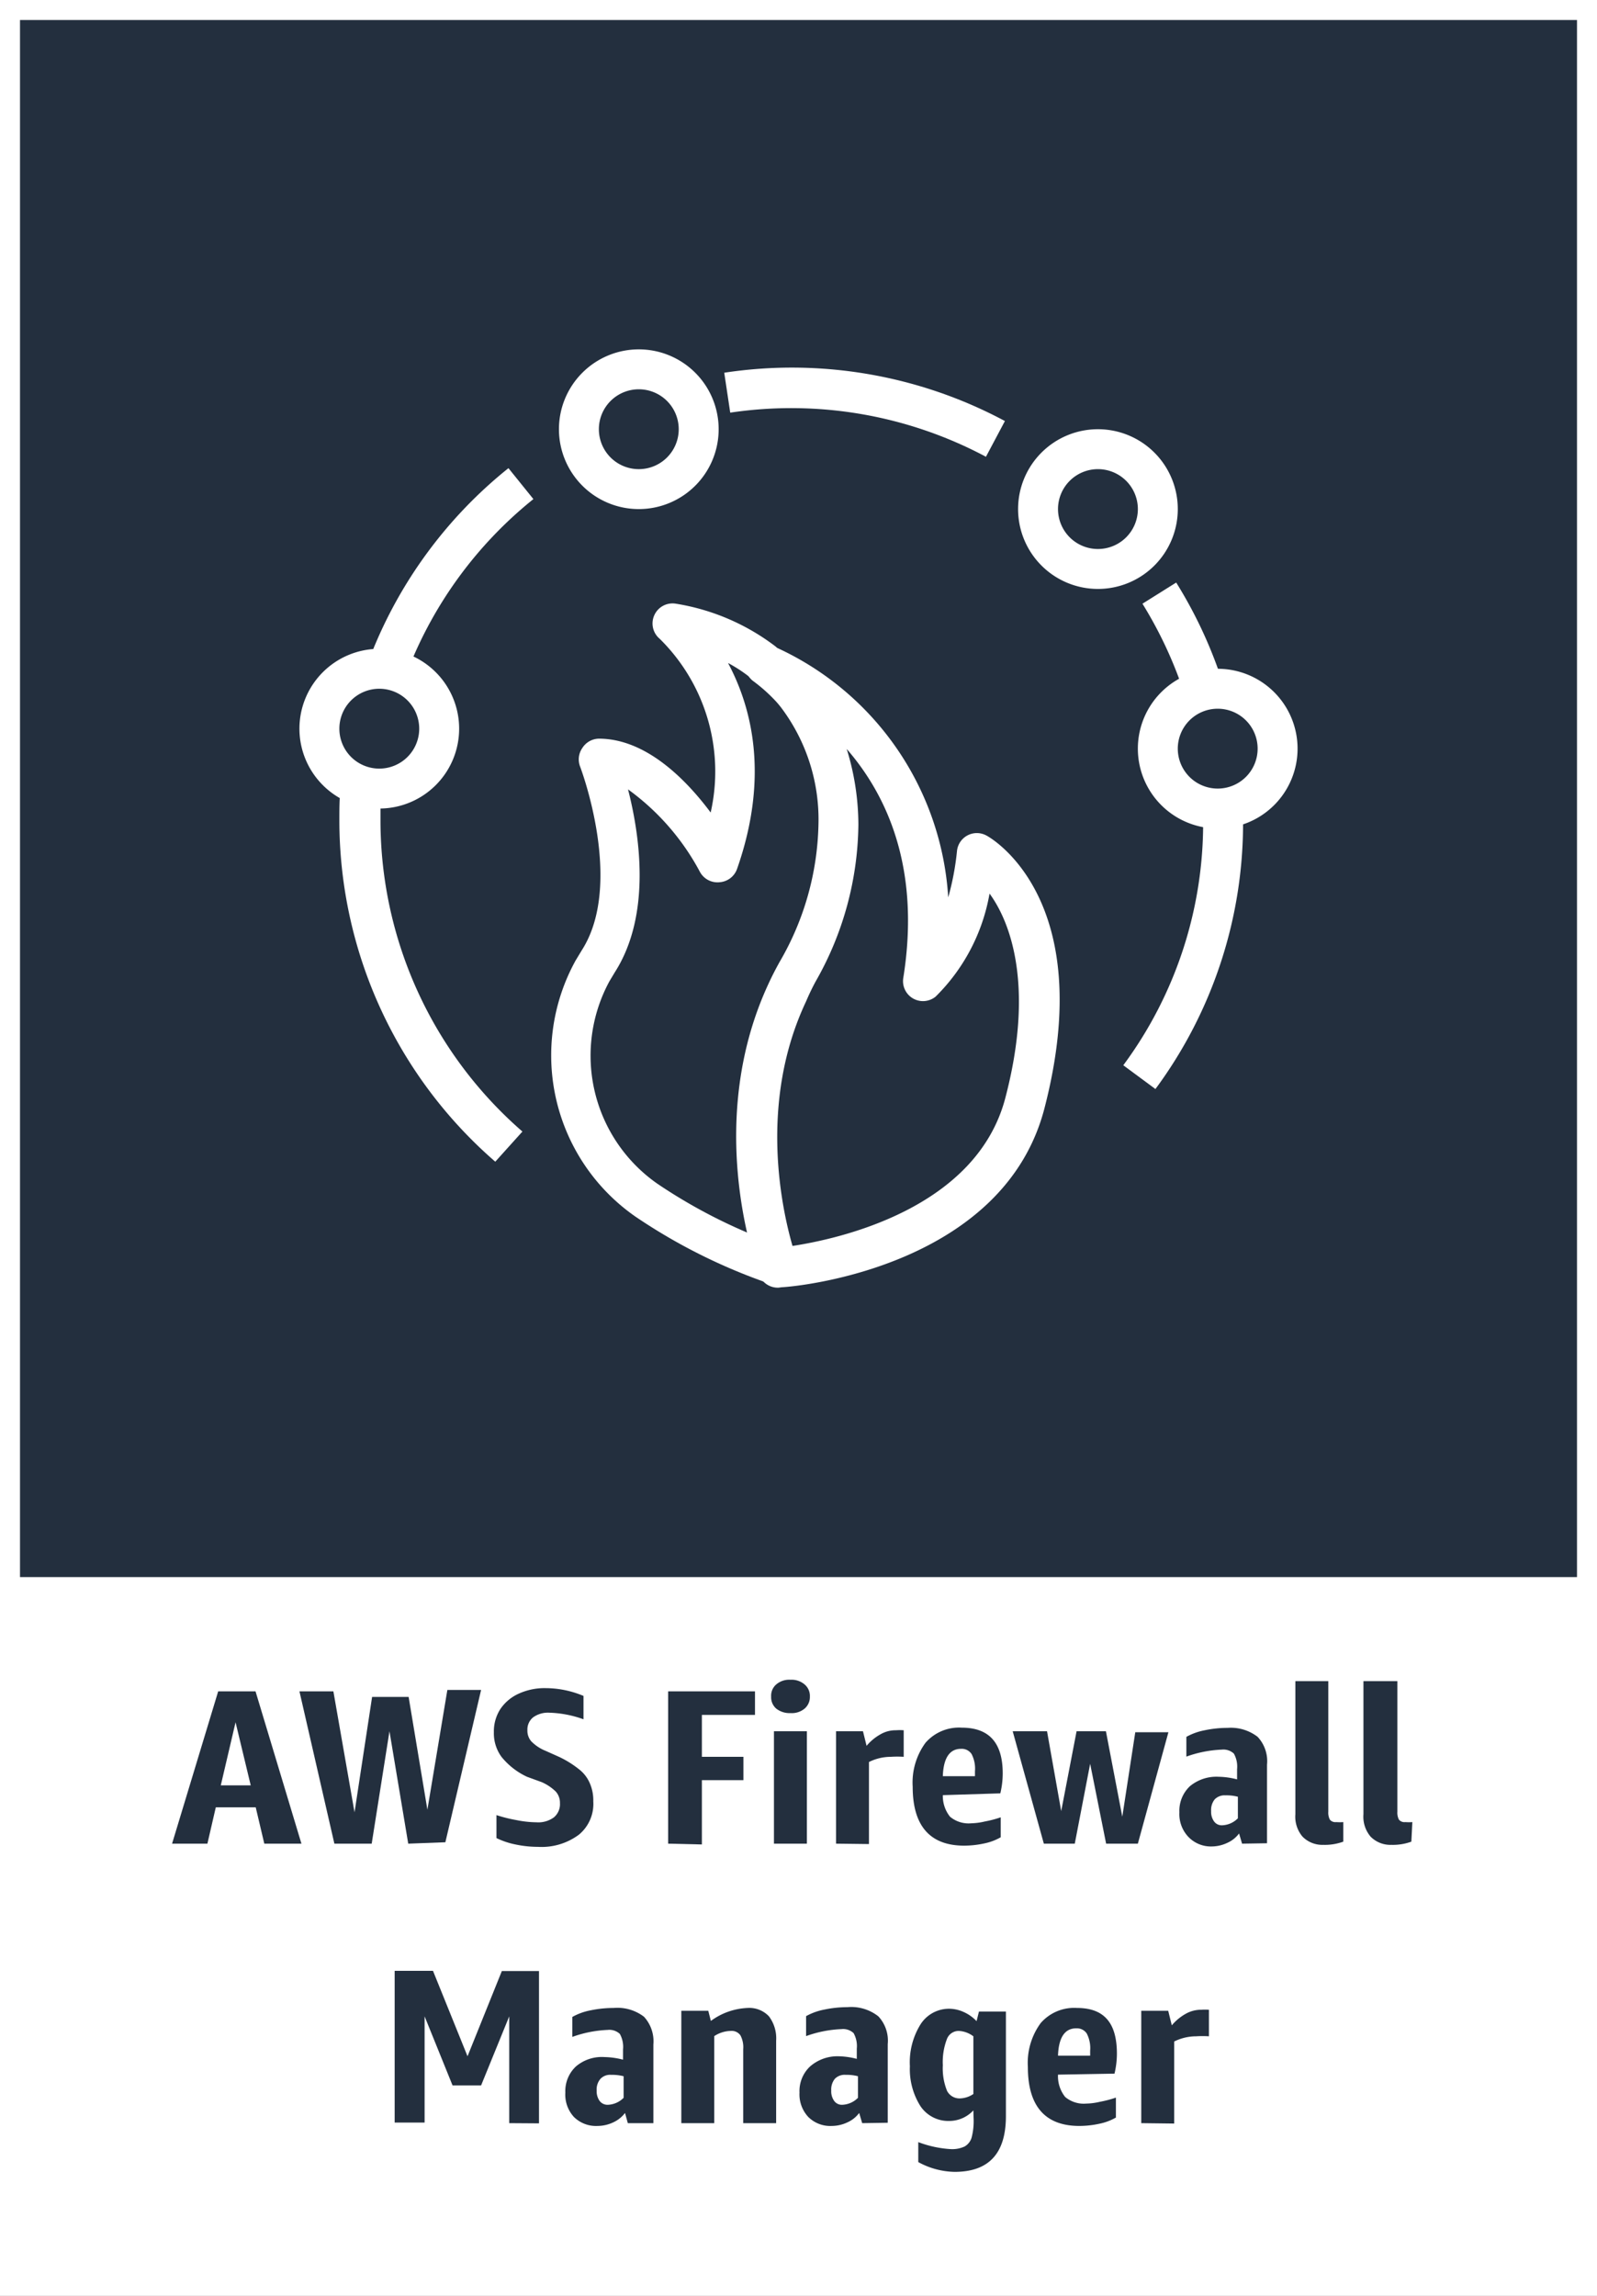 <svg xmlns="http://www.w3.org/2000/svg" width="80" height="115" viewBox="0 0 80 115"><rect x="0" y="0" width="80" height="115" fill="#808080" stroke="none"/><title>architecture-product-card_AWS_Firewall_Manager</title><g id="CARDS"><rect x="1" y="1" width="78" height="78" style="fill:#232f3e"/><path d="M0,0V80H0v35H80V80h0V0ZM1,1H79V79H1Z" style="fill:#fff"/></g><g id="TEXT_-_EDIT" data-name="TEXT - EDIT"><path d="M13.24,92.35l-.43-1.82h-2l-.42,1.82H8.62l2.31-7.63H12.8l2.3,7.63Zm-2.18-2.92h1.5l-.76-3.16Z" style="fill:#232f3e"/><path d="M20.45,92.35l-.94-5.63-.89,5.63H16.75L15,84.72h1.7l1.06,6.06L18.64,85h1.83l.94,5.65,1-6H24.1l-1.79,7.63Z" style="fill:#232f3e"/><path d="M26.4,89a3.6,3.6,0,0,1-1.28-1,2,2,0,0,1-.38-1.23,2.06,2.06,0,0,1,.33-1.17,2.2,2.2,0,0,1,.93-.77,3.11,3.11,0,0,1,1.34-.27,4.92,4.92,0,0,1,1.89.39v1.17a5.5,5.5,0,0,0-1.72-.33,1.27,1.27,0,0,0-.8.23.78.78,0,0,0-.29.64.81.81,0,0,0,.19.56,2.09,2.09,0,0,0,.72.48L28,88a5,5,0,0,1,1,.62,1.76,1.76,0,0,1,.54.69,2.13,2.13,0,0,1,.18.92A2,2,0,0,1,29,91.9a3.13,3.13,0,0,1-2.05.61,5.5,5.5,0,0,1-1.13-.12,3.9,3.9,0,0,1-.95-.32V90.92a7.45,7.45,0,0,0,1,.25,5.33,5.33,0,0,0,1,.11,1.32,1.32,0,0,0,.88-.25.86.86,0,0,0,.3-.71.84.84,0,0,0-.21-.58,2.4,2.4,0,0,0-.7-.47Z" style="fill:#232f3e"/><path d="M33.47,92.35V84.72h4.35V85.9H35.16V88h2.08v1.17H35.16v3.22Z" style="fill:#232f3e"/><path d="M39.6,85.81a1.08,1.08,0,0,1-.71-.22.75.75,0,0,1-.26-.61.74.74,0,0,1,.26-.61,1,1,0,0,1,.71-.23,1,1,0,0,1,.7.23.75.75,0,0,1,.27.61.76.76,0,0,1-.27.61A1,1,0,0,1,39.6,85.81Zm-.83,6.54V86.72h1.65v5.63Z" style="fill:#232f3e"/><path d="M41.88,92.35V86.72h1.35l.18.73a2.5,2.5,0,0,1,.72-.59,1.49,1.49,0,0,1,.75-.19,2.56,2.56,0,0,1,.39,0V88a5,5,0,0,0-.64,0,2.47,2.47,0,0,0-1.1.26v4.11Z" style="fill:#232f3e"/><path d="M47.23,89.92A1.66,1.66,0,0,0,47.59,91a1.45,1.45,0,0,0,1.06.33,3.26,3.26,0,0,0,.68-.09,5.54,5.54,0,0,0,.8-.21v1a2.77,2.77,0,0,1-.83.31,4.77,4.77,0,0,1-1,.11c-1.72,0-2.58-1-2.58-2.95a3.37,3.37,0,0,1,.64-2.2,2.22,2.22,0,0,1,1.82-.76c1.37,0,2.05.76,2.05,2.29a4.32,4.32,0,0,1-.12,1Zm.91-2.32c-.57,0-.88.46-.91,1.37h1.61v-.25a1.59,1.59,0,0,0-.17-.86A.59.59,0,0,0,48.14,87.6Z" style="fill:#232f3e"/><path d="M55.41,92.35l-.8-4-.77,4H52.29l-1.56-5.63h1.72l.71,4,.77-4H55.4L56.22,91l.65-4.23h1.66L57,92.35Z" style="fill:#232f3e"/><path d="M62.22,92.35l-.15-.51a1.49,1.49,0,0,1-.59.47,1.85,1.85,0,0,1-.78.18A1.56,1.56,0,0,1,59.52,92a1.66,1.66,0,0,1-.44-1.22,1.69,1.69,0,0,1,.53-1.31A2.08,2.08,0,0,1,61.05,89a3.88,3.88,0,0,1,.92.13v-.51a1.33,1.33,0,0,0-.16-.78.77.77,0,0,0-.61-.2,5.9,5.9,0,0,0-1.77.35V87a3.07,3.07,0,0,1,.92-.33,5.54,5.54,0,0,1,1.15-.12A2.19,2.19,0,0,1,63,87a1.78,1.78,0,0,1,.47,1.39v3.94Zm-1-.92a1.17,1.17,0,0,0,.79-.35V90a2.25,2.25,0,0,0-.62-.07.69.69,0,0,0-.54.2.85.85,0,0,0-.18.59.82.82,0,0,0,.15.52A.47.47,0,0,0,61.18,91.43Z" style="fill:#232f3e"/><path d="M67.29,92.25a2.7,2.7,0,0,1-1,.16A1.39,1.39,0,0,1,65.25,92a1.54,1.54,0,0,1-.36-1.12V84.21h1.65v6.54a.75.75,0,0,0,.08.4.36.36,0,0,0,.32.12,2.26,2.26,0,0,0,.35,0Z" style="fill:#232f3e"/><path d="M70.7,92.25a2.7,2.7,0,0,1-1,.16A1.39,1.39,0,0,1,68.66,92a1.54,1.54,0,0,1-.36-1.12V84.21H70v6.54a.75.75,0,0,0,.08.4.36.36,0,0,0,.32.12,2.26,2.26,0,0,0,.35,0Z" style="fill:#232f3e"/><path d="M25.51,106.35V101l-1.41,3.46H22.67L21.27,101v5.32h-1.5V98.72h1.92L23.42,103l1.72-4.27H27v7.63Z" style="fill:#232f3e"/><path d="M31.45,106.35l-.14-.51a1.56,1.56,0,0,1-.59.47,1.86,1.86,0,0,1-.79.18,1.57,1.57,0,0,1-1.18-.45,1.65,1.65,0,0,1-.43-1.22,1.69,1.69,0,0,1,.53-1.31,2,2,0,0,1,1.43-.47,4,4,0,0,1,.93.13v-.51a1.33,1.33,0,0,0-.16-.78.77.77,0,0,0-.61-.2,5.9,5.9,0,0,0-1.77.35v-1a3,3,0,0,1,.91-.33,5.64,5.64,0,0,1,1.16-.12,2.19,2.19,0,0,1,1.52.44,1.82,1.82,0,0,1,.47,1.39v3.94Zm-1-.92a1.17,1.17,0,0,0,.79-.35V104a2.33,2.33,0,0,0-.63-.07.66.66,0,0,0-.53.2.81.81,0,0,0-.19.59.82.82,0,0,0,.15.52A.49.49,0,0,0,30.42,105.43Z" style="fill:#232f3e"/><path d="M37.23,106.35v-3.7a1.27,1.27,0,0,0-.14-.7.54.54,0,0,0-.49-.22,1.57,1.57,0,0,0-.82.26v4.36H34.13v-5.63h1.35l.13.51a3.32,3.32,0,0,1,1.84-.65,1.35,1.35,0,0,1,1.07.42,1.83,1.83,0,0,1,.36,1.22v4.13Z" style="fill:#232f3e"/><path d="M43.19,106.35l-.15-.51a1.49,1.49,0,0,1-.59.47,1.85,1.85,0,0,1-.78.18,1.56,1.56,0,0,1-1.18-.45,1.66,1.66,0,0,1-.44-1.22,1.69,1.69,0,0,1,.53-1.31A2.08,2.08,0,0,1,42,103a3.88,3.88,0,0,1,.92.13v-.51a1.33,1.33,0,0,0-.16-.78.77.77,0,0,0-.61-.2,5.9,5.9,0,0,0-1.77.35v-1a3.07,3.07,0,0,1,.92-.33,5.54,5.54,0,0,1,1.15-.12A2.19,2.19,0,0,1,44,101a1.78,1.78,0,0,1,.47,1.39v3.94Zm-1-.92a1.17,1.17,0,0,0,.79-.35V104a2.25,2.25,0,0,0-.62-.07.68.68,0,0,0-.54.2.85.85,0,0,0-.18.59.82.82,0,0,0,.15.52A.47.47,0,0,0,42.15,105.43Z" style="fill:#232f3e"/><path d="M48.76,105.71a1.65,1.65,0,0,1-1.21.53,1.68,1.68,0,0,1-1.44-.74,3.46,3.46,0,0,1-.53-2,3.6,3.6,0,0,1,.54-2.11,1.69,1.69,0,0,1,1.46-.77,1.79,1.79,0,0,1,.71.17,2,2,0,0,1,.63.45l.12-.48h1.35V106c0,1.86-.85,2.79-2.57,2.79A3.92,3.92,0,0,1,46,108.3v-1a5.5,5.5,0,0,0,1.62.35,1.48,1.48,0,0,0,.7-.13.76.76,0,0,0,.35-.44,3.26,3.26,0,0,0,.1-1Zm-.66-.6a1.26,1.26,0,0,0,.66-.22V102a1.32,1.32,0,0,0-.73-.27.63.63,0,0,0-.6.42,3.2,3.2,0,0,0-.2,1.3,3,3,0,0,0,.21,1.28A.7.7,0,0,0,48.1,105.11Z" style="fill:#232f3e"/><path d="M53,103.92a1.66,1.66,0,0,0,.36,1.12,1.45,1.45,0,0,0,1.06.33,3.26,3.26,0,0,0,.68-.09,5.54,5.54,0,0,0,.8-.21v1a2.77,2.77,0,0,1-.83.31,4.77,4.77,0,0,1-1,.11c-1.72,0-2.58-1-2.58-2.95a3.37,3.37,0,0,1,.64-2.2,2.22,2.22,0,0,1,1.82-.76c1.37,0,2,.76,2,2.29a4.32,4.32,0,0,1-.12,1Zm.91-2.32c-.57,0-.88.46-.91,1.37h1.61v-.25a1.59,1.59,0,0,0-.17-.86A.59.59,0,0,0,53.94,101.6Z" style="fill:#232f3e"/><path d="M57.17,106.35v-5.63h1.35l.18.73a2.5,2.5,0,0,1,.72-.59,1.55,1.55,0,0,1,.75-.19,2.56,2.56,0,0,1,.39,0V102a5,5,0,0,0-.64,0,2.47,2.47,0,0,0-1.1.26v4.11Z" style="fill:#232f3e"/></g><g id="ICONS_-_EDIT" data-name="ICONS - EDIT"><path d="M38.88,64.37l-.33-.14,0,.07a28.48,28.48,0,0,1-6.72-3.36,9.84,9.84,0,0,1-3-12.82l.32-.53c2.13-3.34-.07-9.14-.09-9.19a1,1,0,0,1,.11-.93A1,1,0,0,1,30,37c2.36,0,4.37,2.05,5.6,3.7A9.33,9.33,0,0,0,33.05,32a1,1,0,0,1-.27-1.19,1,1,0,0,1,1.08-.57,11.13,11.13,0,0,1,5,2.15l.1.1-.75.73-.59.75a7.38,7.38,0,0,0-1.15-.76c1.17,2.19,2.09,5.65.45,10.32a1,1,0,0,1-.86.66,1,1,0,0,1-1-.52,12.13,12.13,0,0,0-3.6-4.13c.59,2.3,1.18,6.28-.66,9.16l-.27.45A7.82,7.82,0,0,0,32.94,59.3a26.69,26.69,0,0,0,6.26,3.12,1.08,1.08,0,0,1,.39.25l-.71.67Z" style="fill:#fff"/><path d="M39,64.5a1,1,0,0,1-1-.73c-.31-.85-2.64-7.75.5-14.5.17-.37.35-.72.55-1.08A14.21,14.21,0,0,0,41,41.3a9.32,9.32,0,0,0-1.85-5.83,4.6,4.6,0,0,0-.31-.37v0a8.2,8.2,0,0,0-1.13-1,1,1,0,0,1,.91-1.74l.1,0,.18.08a14.76,14.76,0,0,1,8.6,12.51,13.45,13.45,0,0,0,.44-2.33,1,1,0,0,1,1.47-.77c.24.12,5.61,3.2,2.92,13.63-2,7.82-12,8.94-13.18,9Zm3.41-27A12.91,12.91,0,0,1,43,41.3a16.14,16.14,0,0,1-2.14,7.86q-.26.48-.48,1C38,55.2,39.15,60.51,39.7,62.41,42,62.06,48.9,60.56,50.36,55s.28-8.78-.79-10.24a9.55,9.55,0,0,1-2.7,5.16,1,1,0,0,1-1.62-.94C46.13,43.46,44.41,39.81,42.41,37.51Z" style="fill:#fff"/><path d="M24.81,58.19A22.64,22.64,0,0,1,17,41.09c0-.54,0-1.07.06-1.6l2,.14c0,.49,0,1,0,1.46a20.65,20.65,0,0,0,7.11,15.59Z" style="fill:#fff"/><path d="M20.45,33.52l-1.86-.74a22.55,22.55,0,0,1,6.88-9.33L26.72,25A20.58,20.58,0,0,0,20.45,33.52Z" style="fill:#fff"/><path d="M57.88,54.55l-1.61-1.19a20.38,20.38,0,0,0,4-12.27v-.42l2-.13c0,.18,0,.38,0,.55A22.4,22.4,0,0,1,57.88,54.55Z" style="fill:#fff"/><path d="M59.23,34.46a20.94,20.94,0,0,0-2-4.22l1.69-1.06a22.61,22.61,0,0,1,2.2,4.63Z" style="fill:#fff"/><path d="M49.39,22.88a20.73,20.73,0,0,0-12.81-2.21l-.3-2a22.6,22.6,0,0,1,14.06,2.42Z" style="fill:#fff"/><path d="M55,29.5a4,4,0,1,1,4-4A4,4,0,0,1,55,29.5Zm0-6a2,2,0,1,0,2,2A2,2,0,0,0,55,23.5Z" style="fill:#fff"/><path d="M32,25.5a4,4,0,1,1,4-4A4,4,0,0,1,32,25.5Zm0-6a2,2,0,1,0,2,2A2,2,0,0,0,32,19.5Z" style="fill:#fff"/><path d="M61,41.5a4,4,0,1,1,4-4A4,4,0,0,1,61,41.5Zm0-6a2,2,0,1,0,2,2A2,2,0,0,0,61,35.5Z" style="fill:#fff"/><path d="M19,40.5a4,4,0,1,1,4-4A4,4,0,0,1,19,40.5Zm0-6a2,2,0,1,0,2,2A2,2,0,0,0,19,34.5Z" style="fill:#fff"/></g></svg>